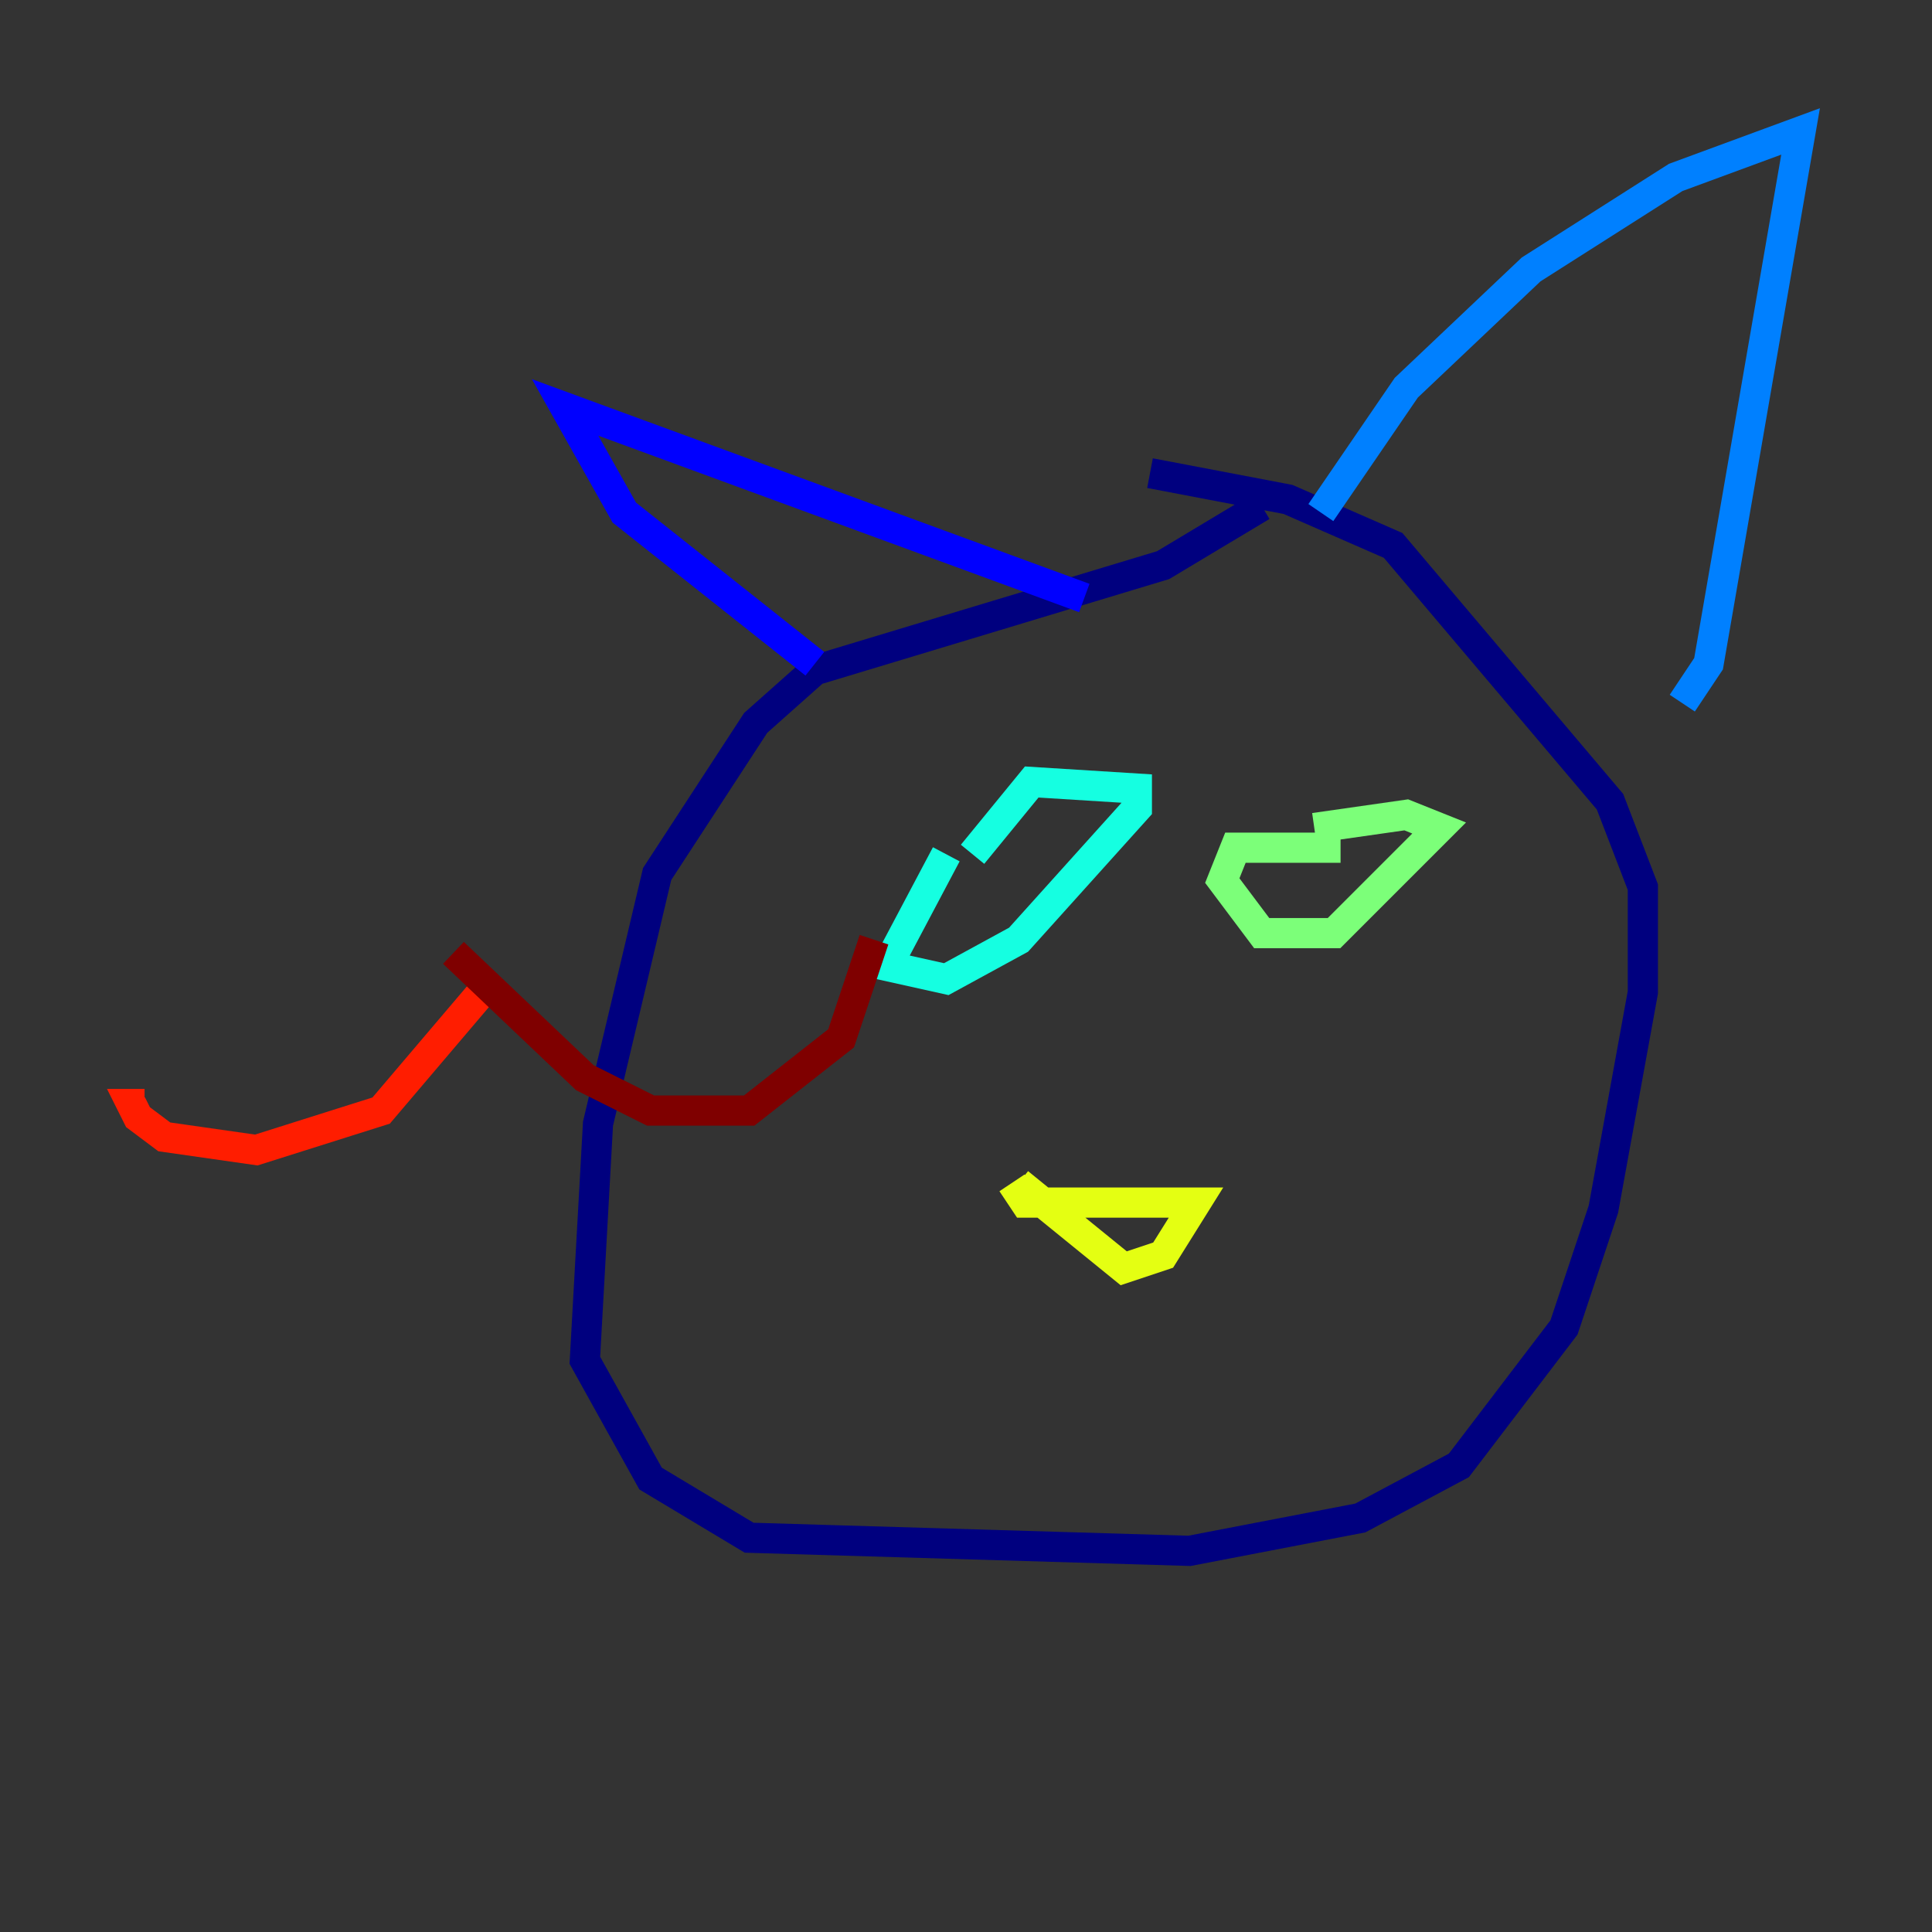 <?xml version="1.0" encoding="utf-8" ?>
<svg baseProfile="tiny" height="128" version="1.2" viewBox="0,0,128,128" width="128" xmlns="http://www.w3.org/2000/svg" xmlns:ev="http://www.w3.org/2001/xml-events" xmlns:xlink="http://www.w3.org/1999/xlink"><rect x="0" y="0" width="128" height="128" fill="#333333" stroke="none"/><defs /><polyline fill="none" points="83.592,33.524 77.061,37.442 53.986,44.408 50.068,47.891 43.537,57.905 39.619,74.449 38.748,90.122 43.102,97.959 49.633,101.878 78.803,102.748 90.122,100.571 96.653,97.088 103.619,87.946 106.231,80.109 108.844,65.742 108.844,58.776 106.667,53.116 92.299,36.136 85.333,33.088 76.191,31.347" stroke="#00007f" stroke-width="2" /><polyline fill="none" points="53.986,43.973 41.361,33.959 37.442,26.993 71.837,39.619" stroke="#0000ff" stroke-width="2" /><polyline fill="none" points="87.51,33.959 93.17,25.687 101.442,17.85 111.02,11.755 119.293,8.707 113.197,43.973 111.456,46.585" stroke="#0080ff" stroke-width="2" /><polyline fill="none" points="62.694,56.599 58.776,64.0 62.694,64.871 67.483,62.258 75.32,53.551 75.32,52.245 68.354,51.809 64.435,56.599" stroke="#15ffe1" stroke-width="2" /><polyline fill="none" points="88.816,56.163 81.85,56.163 80.98,58.34 83.592,61.823 88.381,61.823 95.347,54.857 93.17,53.986 87.075,54.857" stroke="#7cff79" stroke-width="2" /><polyline fill="none" points="67.483,78.367 74.449,84.027 77.061,83.156 79.238,79.674 67.918,79.674 67.048,78.367" stroke="#e4ff12" stroke-width="2" /><polyline fill="none" points="10.449,67.483 10.449,67.483" stroke="#ff9400" stroke-width="2" /><polyline fill="none" points="32.653,64.871 25.252,73.578 16.98,76.191 10.884,75.32 9.143,74.014 8.707,73.143 9.578,73.143" stroke="#ff1d00" stroke-width="2" /><polyline fill="none" points="30.041,63.129 38.748,71.401 43.102,73.578 49.633,73.578 55.728,68.789 57.905,62.258" stroke="#7f0000" stroke-width="2" /></svg>